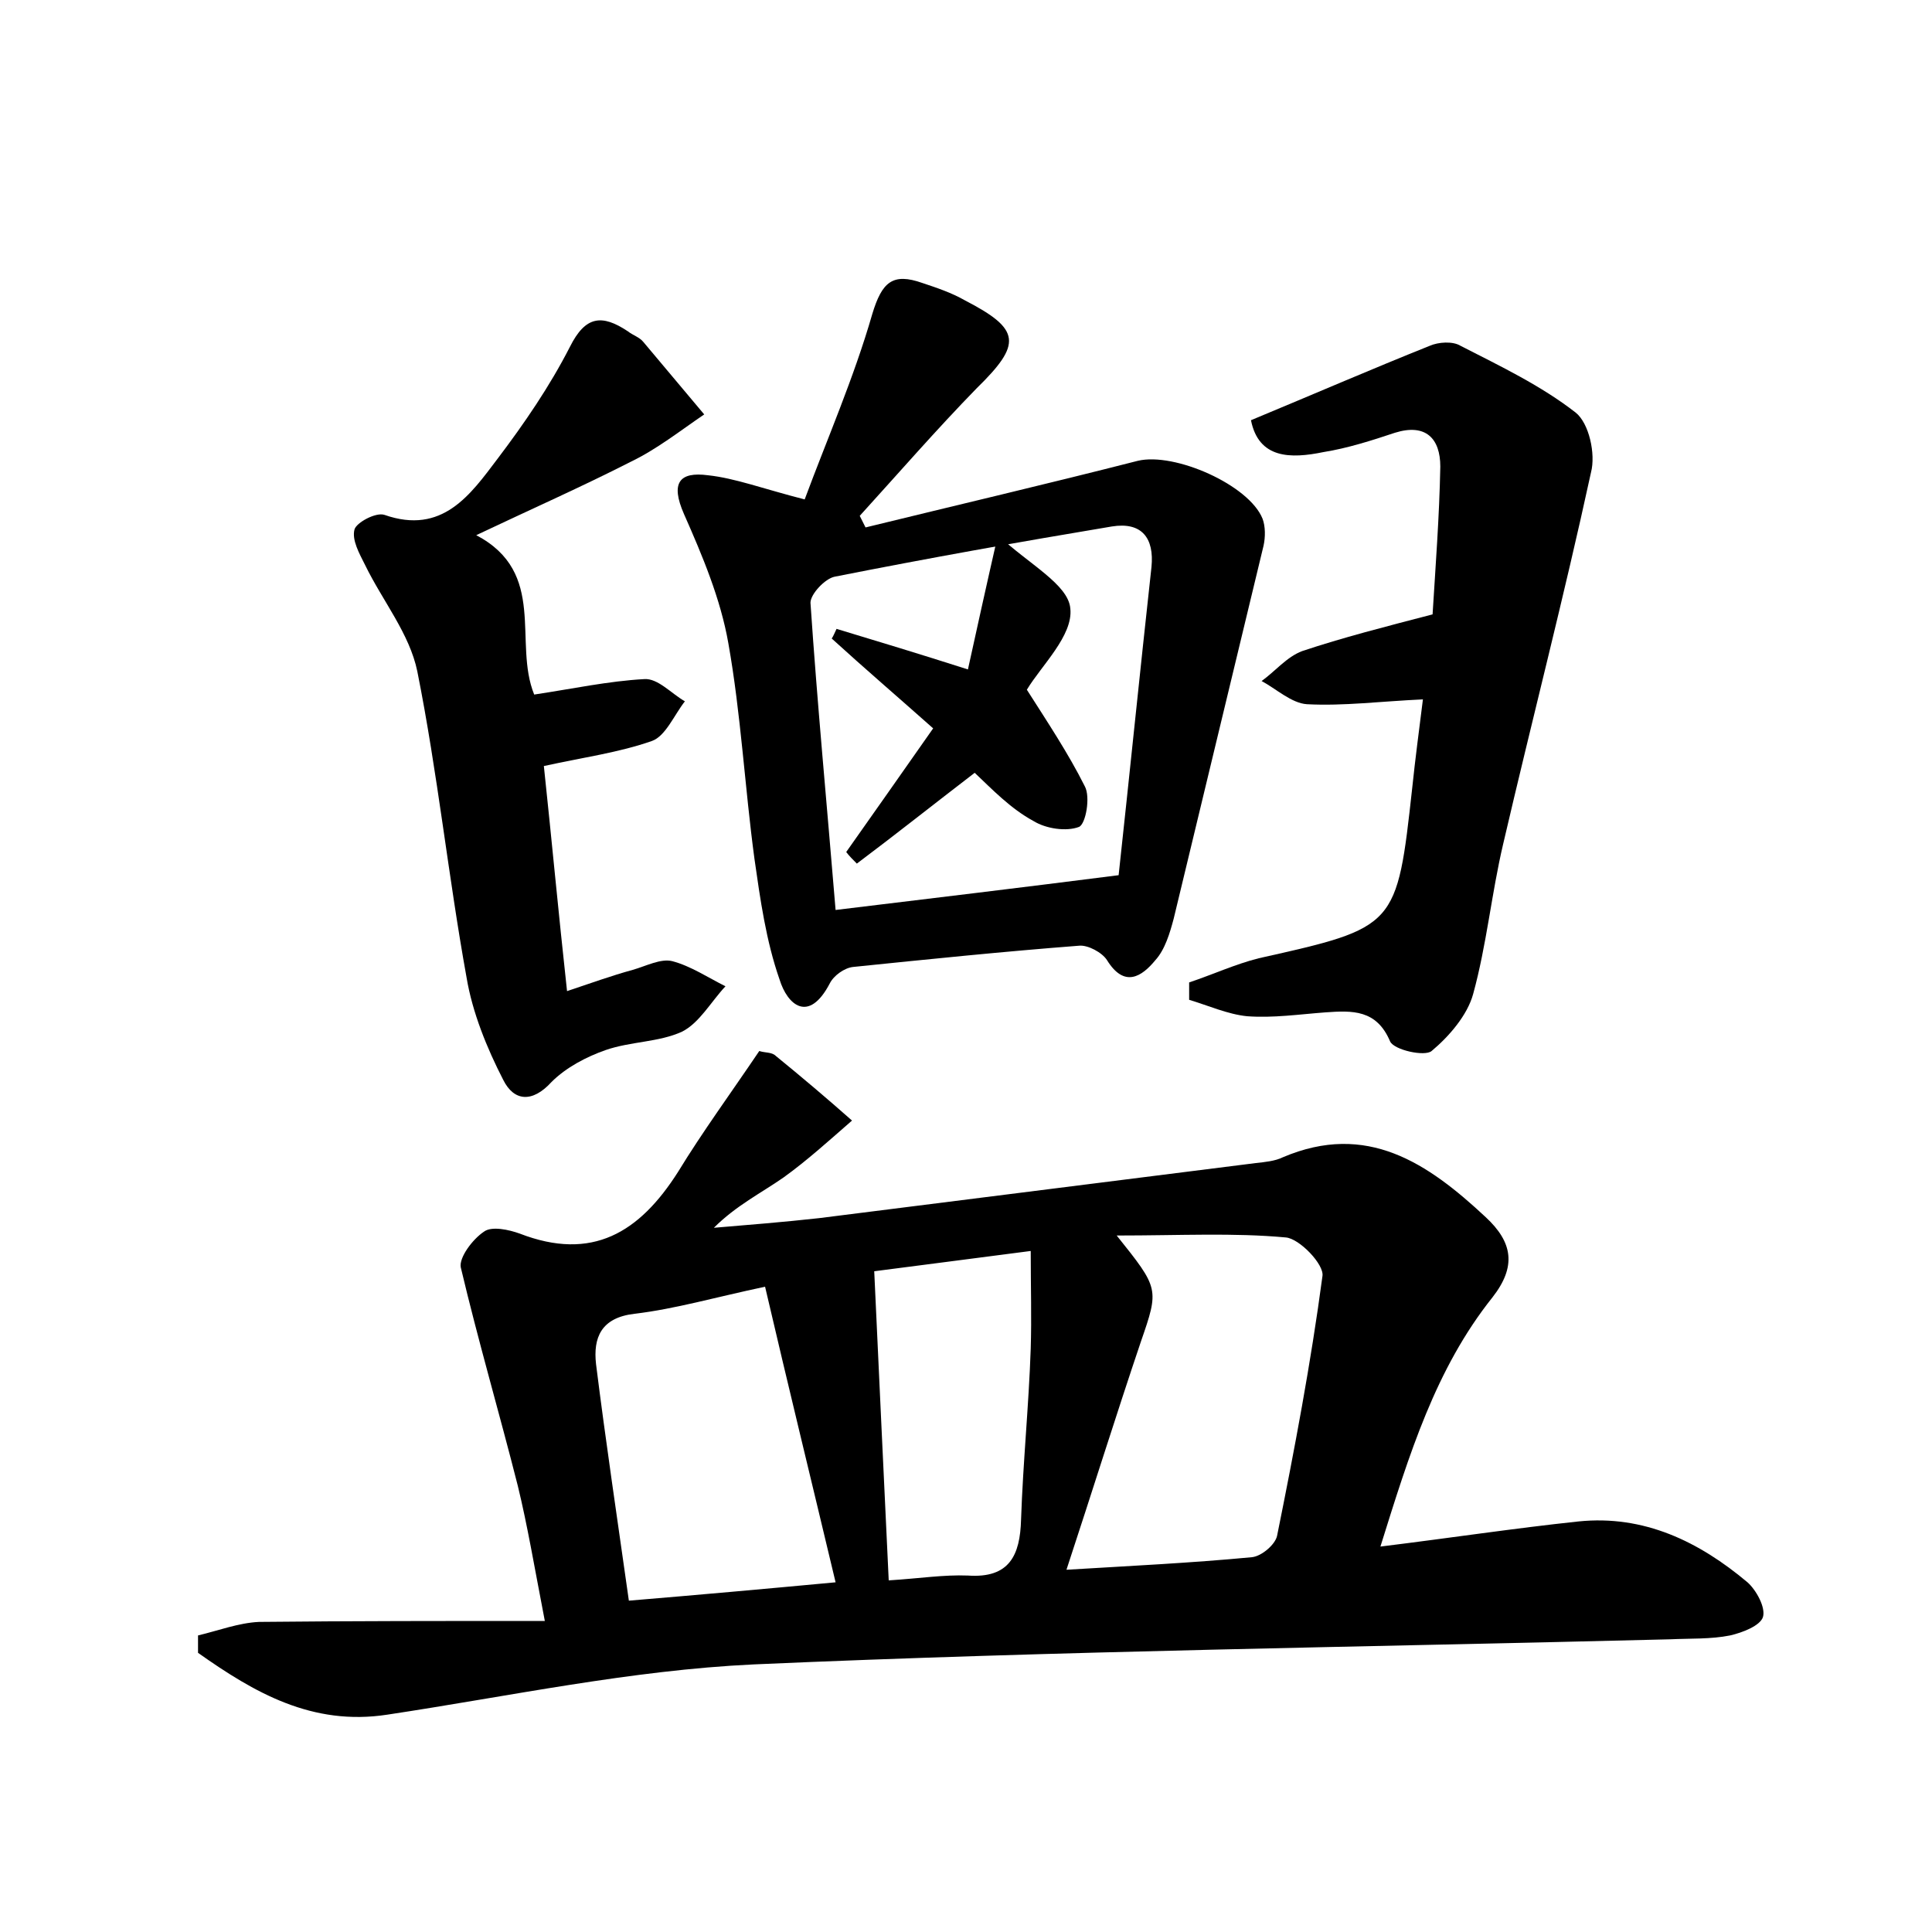 <?xml version="1.0" encoding="utf-8"?>
<!-- Generator: Adobe Illustrator 22.0.0, SVG Export Plug-In . SVG Version: 6.00 Build 0)  -->
<svg version="1.1" id="图层_1" xmlns="http://www.w3.org/2000/svg" xmlns:xlink="http://www.w3.org/1999/xlink" x="0px" y="0px"
	 viewBox="0 0 200 200" style="enable-background:new 0 0 200 200;" xml:space="preserve">
<style type="text/css">
	.st0{fill:#FFFFFF;}
</style>
<g>
	
	<path d="M78.6,108.8c0.6,0.2,1.3,0.1,1.7,0.5c2.7,2.2,5.3,4.4,7.9,6.7c-2.3,2-4.6,4.1-7.1,5.9c-2.3,1.6-4.9,2.9-7.2,5.2
		c3.6-0.3,7.3-0.6,10.9-1c15.1-1.9,30.1-3.8,45.2-5.7c0.9-0.1,2-0.2,2.8-0.6c8.7-3.7,15,0.6,21,6.2c2.8,2.6,3.2,5.1,0.7,8.3
		c-5.9,7.4-8.6,16.2-11.6,25.8c7.3-0.9,13.9-1.9,20.5-2.6c6.8-0.7,12.5,2.1,17.5,6.3c0.9,0.8,1.9,2.6,1.6,3.6
		c-0.3,0.9-2.1,1.6-3.4,1.9c-2,0.4-4.1,0.3-6.2,0.4c-31.6,0.8-63.3,1.2-94.9,2.6c-12.7,0.6-25.3,3.3-37.9,5.2
		c-7.8,1.2-13.8-2.3-19.6-6.4c0-0.6,0-1.2,0-1.8c2.1-0.5,4.2-1.3,6.3-1.4c9.6-0.1,19.1-0.1,29.6-0.1c-1.1-5.7-1.8-9.9-2.8-14
		c-1.9-7.5-4.1-15-5.9-22.6c-0.2-1,1.2-2.9,2.4-3.7c0.8-0.6,2.6-0.2,3.7,0.2c7.5,2.9,12.4-0.1,16.4-6.4
		C72.7,117.2,75.7,113.1,78.6,108.8z M115.6,127.9c4.4,5.5,4.4,5.5,2.5,11c-2.6,7.7-5,15.4-7.7,23.6c6.6-0.4,12.9-0.7,19.2-1.3
		c1-0.1,2.4-1.3,2.6-2.2c1.8-8.9,3.5-17.9,4.7-26.9c0.2-1.2-2.4-3.9-3.8-4C127.7,127.6,122.2,127.9,115.6,127.9z M79.2,133.2
		c-5.2,1.1-9.3,2.3-13.5,2.8c-3.5,0.4-4.3,2.5-4,5.2c1,8,2.2,16,3.4,24.5c7.2-0.6,13.9-1.2,21.4-1.9C84,153.3,81.6,143.5,79.2,133.2
		z M90.5,131.6c0.5,11,1,21.3,1.5,32c3.2-0.2,5.7-0.6,8.2-0.5c4.3,0.3,5.4-2.1,5.5-5.8c0.2-5.9,0.8-11.8,1-17.7
		c0.1-3.2,0-6.4,0-10.1C100.5,130.3,95.2,131,90.5,131.6z"/>
	<path d="M83.3,51.7c2.3-6.2,5.1-12.6,7-19.2c1-3.3,2.1-4.3,5.2-3.2c1.5,0.5,3,1,4.4,1.8c5.8,3,5.9,4.5,1.2,9.1
		C97,44.4,93,49,89,53.4c0.2,0.4,0.4,0.8,0.6,1.2c9.4-2.3,18.8-4.5,28.2-6.9c3.8-0.9,11.5,2.5,12.9,6c0.3,0.8,0.3,1.9,0.1,2.8
		c-3.1,12.9-6.2,25.7-9.3,38.6c-0.4,1.5-0.9,3.2-1.9,4.3c-1.4,1.7-3.2,2.9-5,0c-0.5-0.8-2-1.6-2.9-1.5c-7.8,0.6-15.6,1.4-23.4,2.2
		c-0.9,0.1-2,0.9-2.4,1.7c-2.2,4.2-4.4,2.2-5.2-0.4c-1.4-4-2-8.3-2.6-12.5c-1-7.4-1.4-15-2.7-22.3c-0.8-4.6-2.7-9.1-4.6-13.4
		c-1.4-3.2-0.5-4.4,2.5-4C76.1,49.5,79,50.6,83.3,51.7z M86.5,94.2c9.9-1.2,19.1-2.3,29.3-3.6c1.1-10.1,2.2-21,3.4-31.9
		c0.3-3-1-4.7-4.1-4.2c-9.6,1.6-19.1,3.3-28.7,5.2c-1,0.2-2.5,1.8-2.5,2.7C84.6,72.8,85.6,83.3,86.5,94.2z"/>
	<path d="M129.5,43.5c6.5-2.7,12.5-5.3,18.5-7.7c0.9-0.4,2.4-0.5,3.2,0c4.1,2.1,8.3,4.1,11.9,6.9c1.4,1.1,2.1,4.3,1.6,6.2
		c-2.8,12.9-6.1,25.6-9.1,38.5c-1.2,5.1-1.7,10.4-3.1,15.5c-0.6,2.2-2.5,4.4-4.3,5.9c-0.7,0.6-3.9-0.1-4.3-1c-1.4-3.3-3.9-3.2-6.7-3
		c-2.7,0.2-5.4,0.6-8.1,0.4c-2-0.2-4-1.1-6-1.7c0-0.6,0-1.2,0-1.8c2.4-0.8,4.8-1.9,7.2-2.5c14.3-3.2,14.3-3.2,15.9-17.7
		c0.3-2.9,0.7-5.9,1.1-9.1c-4.4,0.2-8.2,0.7-12,0.5c-1.6-0.1-3.2-1.6-4.7-2.4c1.4-1,2.6-2.5,4.2-3.1c4.2-1.4,8.5-2.5,13.5-3.8
		c0.3-4.9,0.7-10.1,0.8-15.3c0-2.9-1.5-4.5-4.7-3.5c-2.4,0.8-4.9,1.6-7.4,2C133.6,47.5,130.3,47.5,129.5,43.5z"/>
	<path d="M55.3,71.9c4-0.6,7.7-1.4,11.4-1.6c1.4-0.1,2.8,1.5,4.2,2.3c-1.1,1.4-2,3.6-3.4,4.1c-3.4,1.2-7.1,1.7-11.2,2.6
		c0.8,7.5,1.5,15.1,2.4,23.3c2.4-0.8,4.6-1.6,6.8-2.2c1.4-0.4,2.9-1.2,4.1-0.9c1.9,0.5,3.7,1.7,5.5,2.6c-1.5,1.6-2.7,3.8-4.5,4.7
		c-2.4,1.1-5.3,1-7.9,1.9c-2,0.7-4.1,1.8-5.6,3.3c-2,2.2-3.9,2-5-0.2c-1.7-3.3-3.2-7-3.8-10.6c-1.9-10.5-3-21.2-5.1-31.7
		c-0.8-3.9-3.6-7.3-5.4-11c-0.6-1.2-1.4-2.6-1.1-3.7c0.2-0.7,2.2-1.8,3.1-1.5c6,2.1,8.9-2.1,11.7-5.8c2.8-3.7,5.4-7.5,7.5-11.6
		c1.6-3.2,3.3-3.4,6-1.6c0.5,0.4,1.2,0.6,1.6,1.1c2.1,2.5,4.2,5,6.3,7.5c-2.5,1.7-4.9,3.6-7.6,4.9c-5.1,2.6-10.3,4.9-16,7.6
		C56.7,59.3,53.1,66.5,55.3,71.9z"/>
	
	
	
	
	<path d="M100.9,80c-4.3,3.3-8.2,6.4-12.2,9.4c-0.4-0.4-0.8-0.8-1.1-1.2c2.9-4.1,5.7-8.1,9-12.8c-3.6-3.2-7.1-6.2-10.5-9.3
		c0.2-0.3,0.3-0.6,0.5-1c4.3,1.3,8.6,2.6,13.6,4.2c0.9-4.1,1.8-8.2,3.1-13.9c3.2,3,7.3,5.1,7.5,7.6c0.3,2.8-3,5.9-4.5,8.4
		c2.1,3.3,4.3,6.6,6,10c0.6,1.1,0.1,3.9-0.6,4.2c-1.3,0.5-3.4,0.2-4.7-0.6C104.6,83.7,102.7,81.7,100.9,80z"/>
</g>
</svg>
